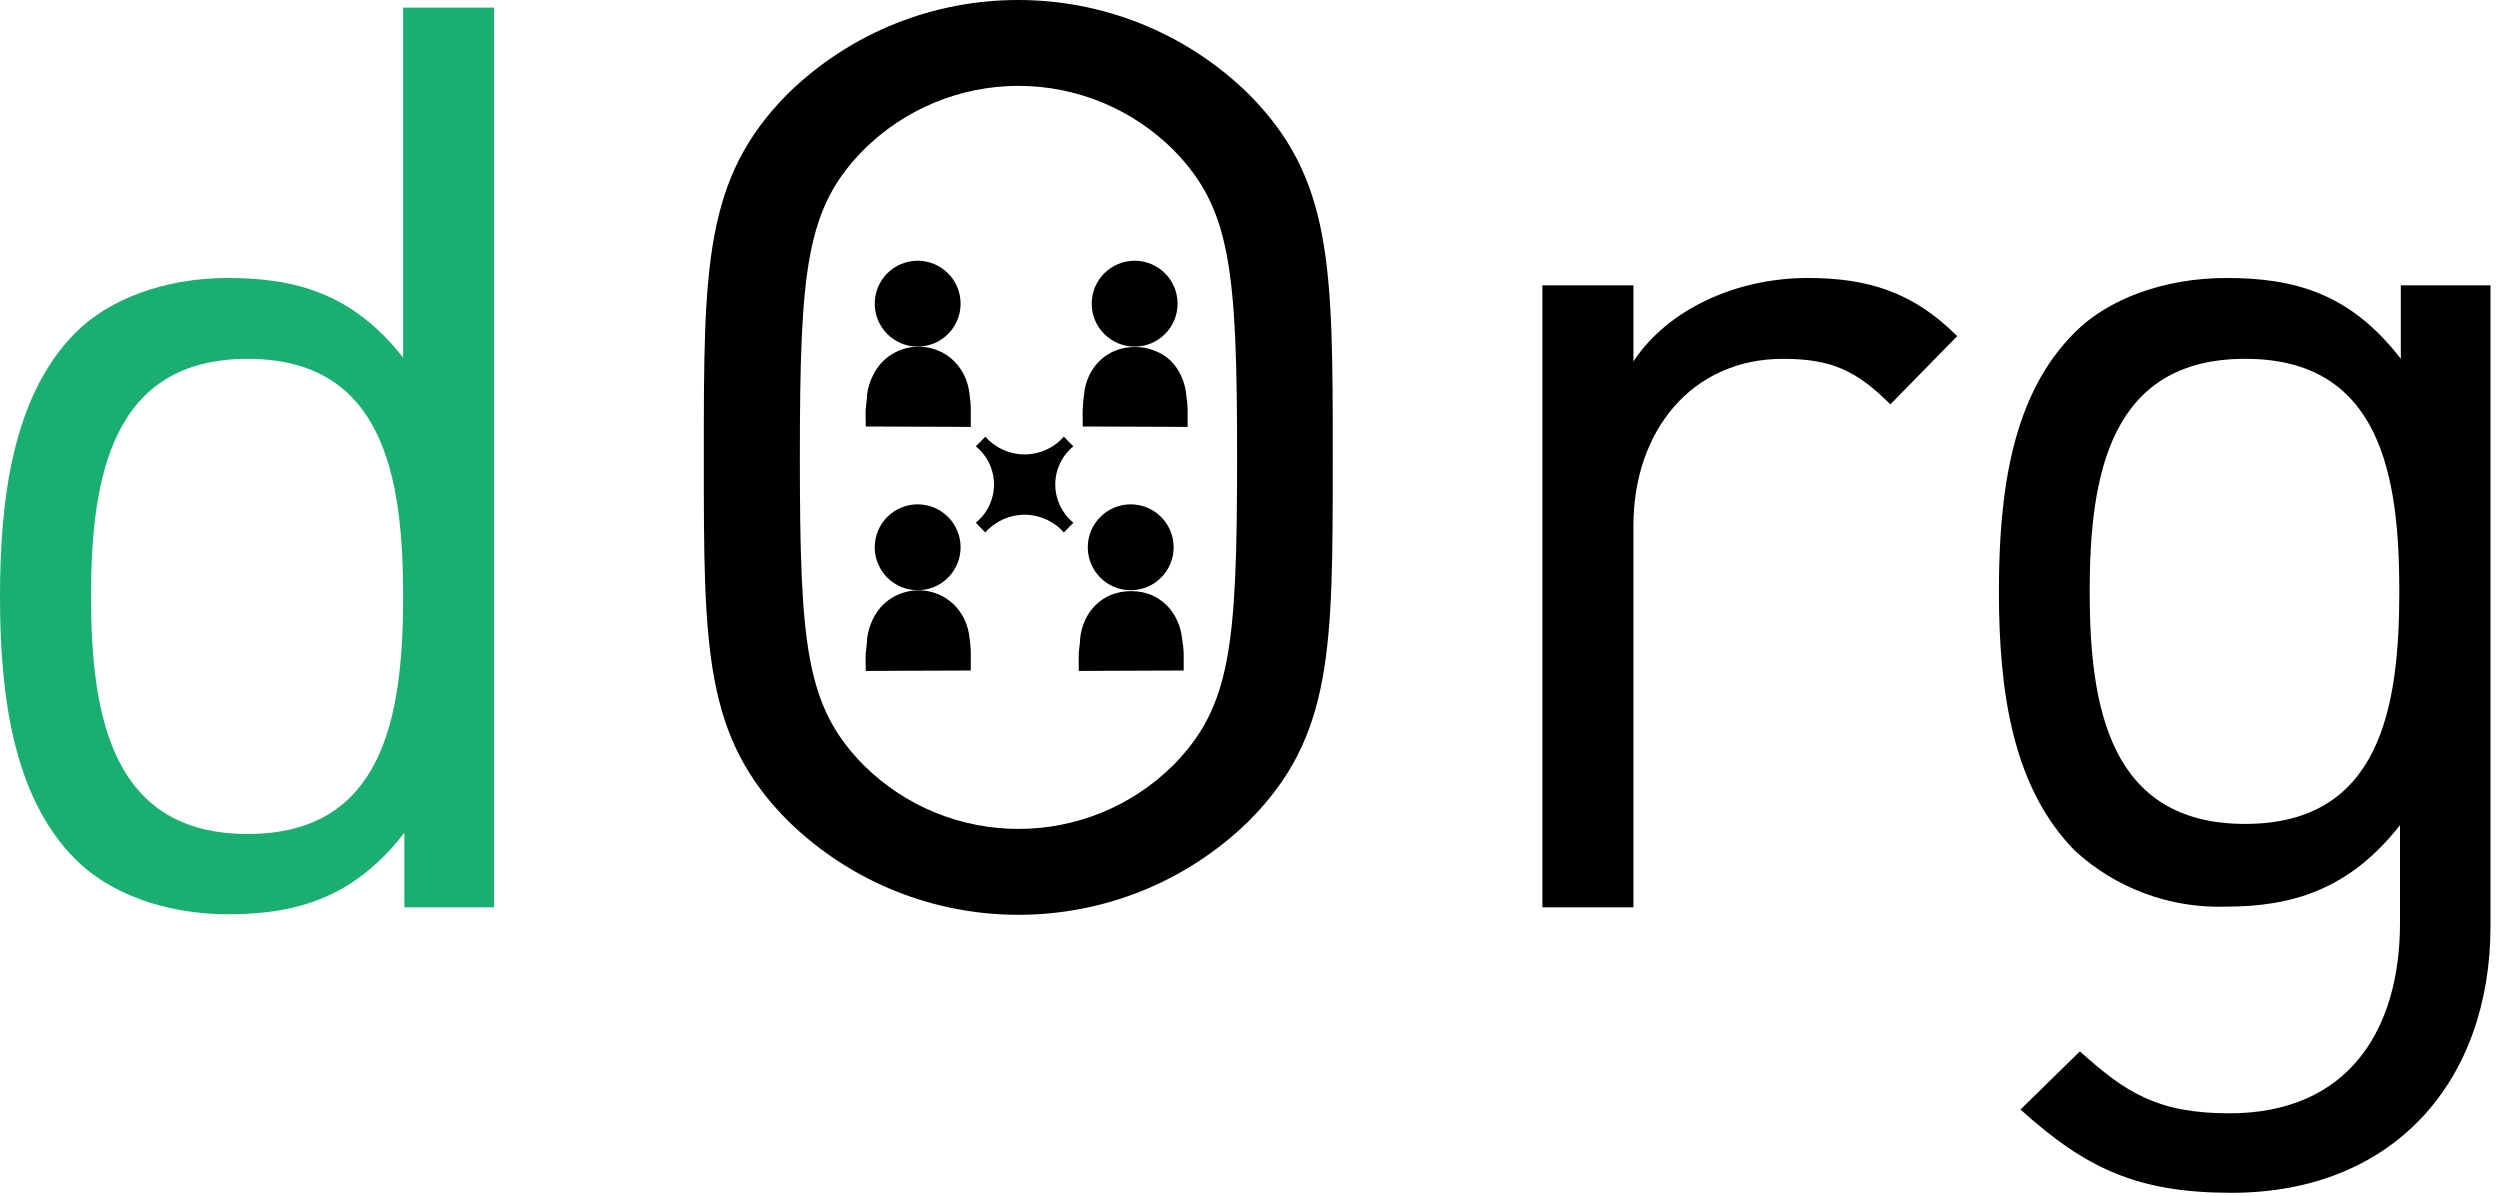 <?xml version="1.0" encoding="UTF-8"?>
<svg xmlns="http://www.w3.org/2000/svg" xmlns:xlink="http://www.w3.org/1999/xlink" width="184px" height="88px" viewBox="0 0 184 88" version="1.1">
    <!-- Generator: Sketch 55.2 (78181) - https://sketchapp.com -->
    
    
    <g id="Page-1" stroke="none" stroke-width="1" fill="none" fill-rule="evenodd">
        <g id="Artboard" transform="translate(-82, -46)" fill-rule="nonzero">
            <g id="Asset-17" transform="translate(82, 46)">
                <path d="M29.76,66.78 L29.76,61.29 C26.04,66.12 21.76,67.29 16.76,67.29 C12.11,67.29 8.02,65.71 5.6,63.29 C0.93,58.68 0,51.06 0,43.9 C0,36.74 0.93,29.11 5.58,24.46 C8,22.04 12.09,20.46 16.74,20.46 C21.74,20.46 25.95,21.58 29.67,26.32 L29.67,0.56 L36.36,0.56 L36.36,66.78 L29.76,66.78 Z M18.23,26.41 C8.28,26.41 6.7,35 6.7,43.9 C6.7,52.8 8.28,61.38 18.23,61.38 C28.18,61.38 29.67,52.83 29.67,43.9 C29.67,34.97 28.18,26.41 18.23,26.41 Z" id="Shape" fill="#1AAF71"/>
                <path d="M91.89,60.45 C82.467,69.623 67.453,69.623 58.03,60.45 C51.8,54.22 51.8,47.71 51.8,33.67 C51.8,19.63 51.8,13.11 58,6.88 C67.423,-2.293 82.437,-2.293 91.86,6.88 C98.09,13.11 98.09,19.62 98.09,33.67 C98.09,47.72 98.12,54.22 91.89,60.45 Z M86.4,11.07 C83.37,8.029 79.253,6.32 74.96,6.32 C70.667,6.32 66.55,8.029 63.52,11.07 C59.33,15.35 58.87,19.81 58.87,33.67 C58.87,47.53 59.33,51.99 63.52,56.27 C69.838,62.587 80.082,62.587 86.4,56.27 C90.58,51.99 91.05,47.52 91.05,33.67 C91.05,19.82 90.58,15.35 86.4,11.07 Z" id="Shape" fill="#000000"/>
                <path d="M139.13,29.76 C136.62,27.25 134.76,26.41 131.22,26.41 C124.53,26.41 120.22,31.71 120.22,38.69 L120.22,66.78 L113.52,66.78 L113.52,21 L120.22,21 L120.22,26.6 C122.73,22.79 127.75,20.46 133.05,20.46 C137.42,20.46 140.77,21.46 144.05,24.74 L139.13,29.76 Z" id="Path" fill="#000000"/>
                <path d="M164.24,87.79 C157.36,87.79 153.54,86.03 148.71,81.66 L153.08,77.38 C156.42,80.38 158.75,81.94 164.08,81.94 C172.92,81.94 176.64,75.7 176.64,67.94 L176.64,60.73 C172.92,65.47 168.73,66.73 163.8,66.73 C159.722,66.857 155.755,65.39 152.74,62.64 C148.15,58 147.12,51 147.12,43.53 C147.12,36.06 148.12,29.02 152.71,24.46 C155.12,22.04 159.21,20.46 163.87,20.46 C168.87,20.46 172.98,21.58 176.7,26.41 L176.7,21 L183.3,21 L183.3,68.17 C183.3,79.52 176.23,87.79 164.24,87.79 Z M165.24,26.41 C155.29,26.41 153.8,34.97 153.8,43.53 C153.8,52.09 155.29,60.64 165.24,60.64 C175.19,60.64 176.59,52.08 176.59,43.53 C176.59,34.98 175.21,26.41 165.26,26.41 L165.24,26.41 Z" id="Shape" fill="#000000"/>
                <path d="M79,32.85 L78.65,32.5 L78.65,32.5 L78.3,32.14 C77.569,32.97 76.516,33.446 75.41,33.446 C74.304,33.446 73.251,32.97 72.52,32.14 L72.17,32.5 L72.17,32.5 L71.82,32.85 C72.666,33.537 73.158,34.57 73.158,35.66 C73.158,36.75 72.666,37.783 71.82,38.47 L72.52,39.19 C73.251,38.36 74.304,37.884 75.41,37.884 C76.516,37.884 77.569,38.36 78.3,39.19 L79,38.47 C78.157,37.781 77.668,36.749 77.668,35.66 C77.668,34.571 78.157,33.539 79,32.85 L79,32.85 Z" id="Path" fill="#000000"/>
                <path d="M87.41,31.42 C87.41,31.36 87.41,31.3 87.41,31.24 C87.41,30.86 87.41,30.47 87.41,30.1 C87.396,29.731 87.359,29.364 87.3,29 C87.254,28.536 87.129,28.082 86.93,27.66 C86.743,27.246 86.482,26.87 86.16,26.55 C85.826,26.232 85.432,25.983 85,25.82 C84.535,25.626 84.034,25.531 83.53,25.54 C83.023,25.531 82.519,25.626 82.05,25.82 C81.623,25.995 81.235,26.253 80.91,26.58 C80.588,26.9 80.327,27.276 80.14,27.69 C79.952,28.104 79.833,28.547 79.79,29 C79.74,29.34 79.71,29.7 79.69,30.07 C79.67,30.44 79.69,30.83 79.69,31.21 L79.69,31.39 L87.41,31.42 Z" id="Path" fill="#000000"/>
                <circle id="Oval" fill="#000000" cx="83.51" cy="22.35" r="3.16"/>
                <path d="M71.45,31.42 L71.45,31.24 C71.45,30.86 71.45,30.47 71.45,30.1 C71.45,29.73 71.4,29.37 71.36,29.03 C71.312,28.567 71.191,28.115 71,27.69 C70.805,27.278 70.541,26.903 70.22,26.58 C69.897,26.255 69.513,25.997 69.09,25.82 C67.695,25.223 66.078,25.523 64.99,26.58 C64.671,26.903 64.411,27.278 64.22,27.69 C64.019,28.103 63.884,28.545 63.82,29 C63.82,29.34 63.75,29.7 63.72,30.07 C63.69,30.44 63.72,30.83 63.72,31.21 C63.72,31.27 63.72,31.33 63.72,31.39 L71.45,31.42 Z" id="Path" fill="#000000"/>
                <circle id="Oval" fill="#000000" cx="67.54" cy="22.35" r="3.16"/>
                <path d="M71.45,49.35 L71.45,49.18 C71.45,48.79 71.45,48.41 71.45,48.03 C71.45,47.65 71.4,47.3 71.36,46.97 C71.313,46.504 71.192,46.048 71,45.62 C70.805,45.208 70.541,44.833 70.22,44.51 C69.894,44.189 69.511,43.931 69.09,43.75 C67.695,43.153 66.078,43.453 64.99,44.51 C64.671,44.833 64.411,45.208 64.22,45.62 C64.011,46.055 63.876,46.521 63.82,47 C63.82,47.33 63.75,47.69 63.72,48.06 C63.69,48.43 63.72,48.82 63.72,49.21 C63.72,49.27 63.72,49.32 63.72,49.38 L71.45,49.35 Z" id="Path" fill="#000000"/>
                <circle id="Oval" fill="#000000" cx="67.54" cy="40.28" r="3.16"/>
                <path d="M87.12,49.35 C87.12,49.29 87.12,49.24 87.12,49.18 C87.12,48.79 87.12,48.41 87.12,48.03 C87.1,47.685 87.06,47.341 87,47 C86.955,46.532 86.83,46.075 86.63,45.65 C86.443,45.236 86.182,44.86 85.86,44.54 C85.532,44.216 85.145,43.958 84.72,43.78 C84.253,43.594 83.753,43.502 83.25,43.51 C82.744,43.502 82.241,43.594 81.77,43.78 C81.345,43.958 80.958,44.216 80.63,44.54 C80.308,44.86 80.047,45.236 79.86,45.65 C79.664,46.076 79.542,46.533 79.5,47 C79.5,47.33 79.42,47.69 79.4,48.06 C79.38,48.43 79.4,48.82 79.4,49.21 L79.4,49.38 L87.12,49.35 Z" id="Path" fill="#000000"/>
                <circle id="Oval" fill="#000000" cx="83.22" cy="40.28" r="3.16"/>
            </g>
        </g>
    </g>
</svg>
